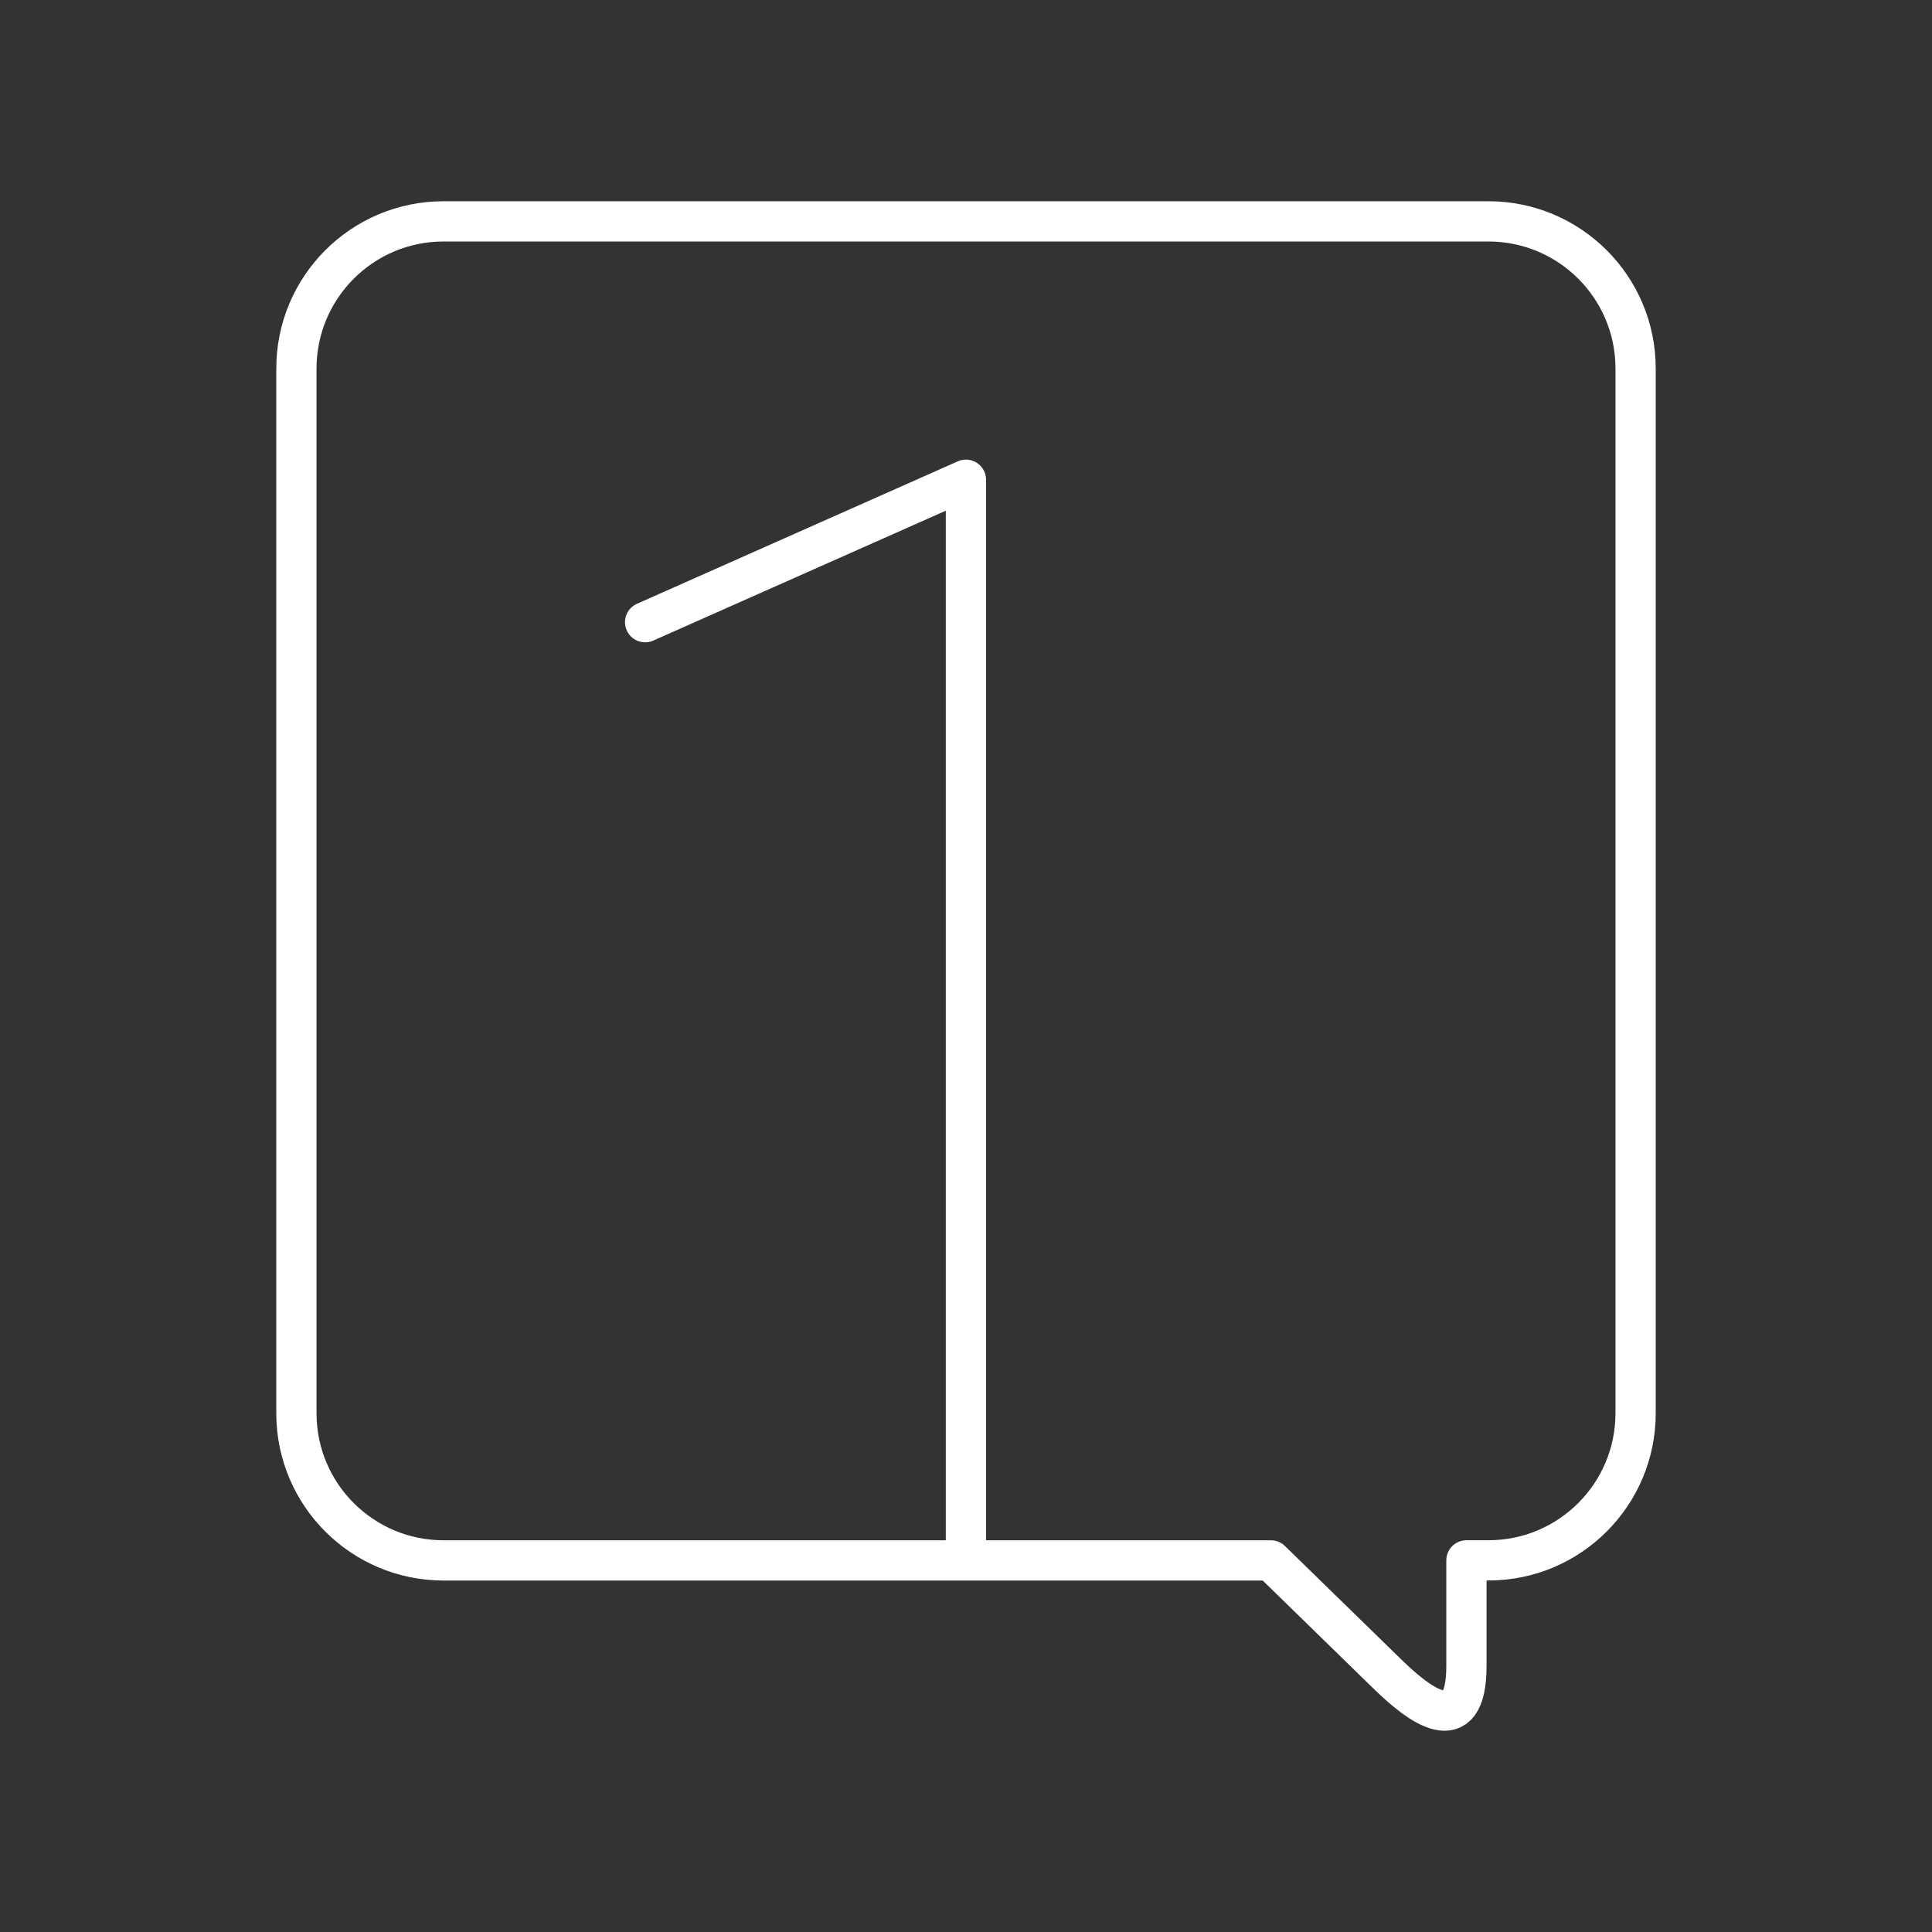 <?xml version="1.0" encoding="UTF-8"?><svg id="a" xmlns="http://www.w3.org/2000/svg" viewBox="0 0 48 48"><rect x="0" y="0" width="48" height="48" fill="#333333" stroke="none"/><defs><style>.b{fill:none;stroke:#fff;stroke-linecap:round;stroke-linejoin:round;}</style></defs><path class="b" d="M16.028,15.458l7.97-3.539v26.849h-12.97c-2.019.004-3.66-1.629-3.664-3.648,0-.005,0-.011,0-.016V9.164c-.004-2.019,1.629-3.66,3.648-3.664.005,0,.011,0,.016,0h25.944c2.019-.004,3.66,1.629,3.664,3.648,0,.005,0,.011,0,.016v25.939c.004,2.019-1.629,3.66-3.648,3.664-.005,0-.011,0-.016,0h-.539M31.576,38.768h-7.579M31.575,38.768l2.902,2.83c.773.754,1.956,1.673,1.956-.204v-2.626"/></svg>